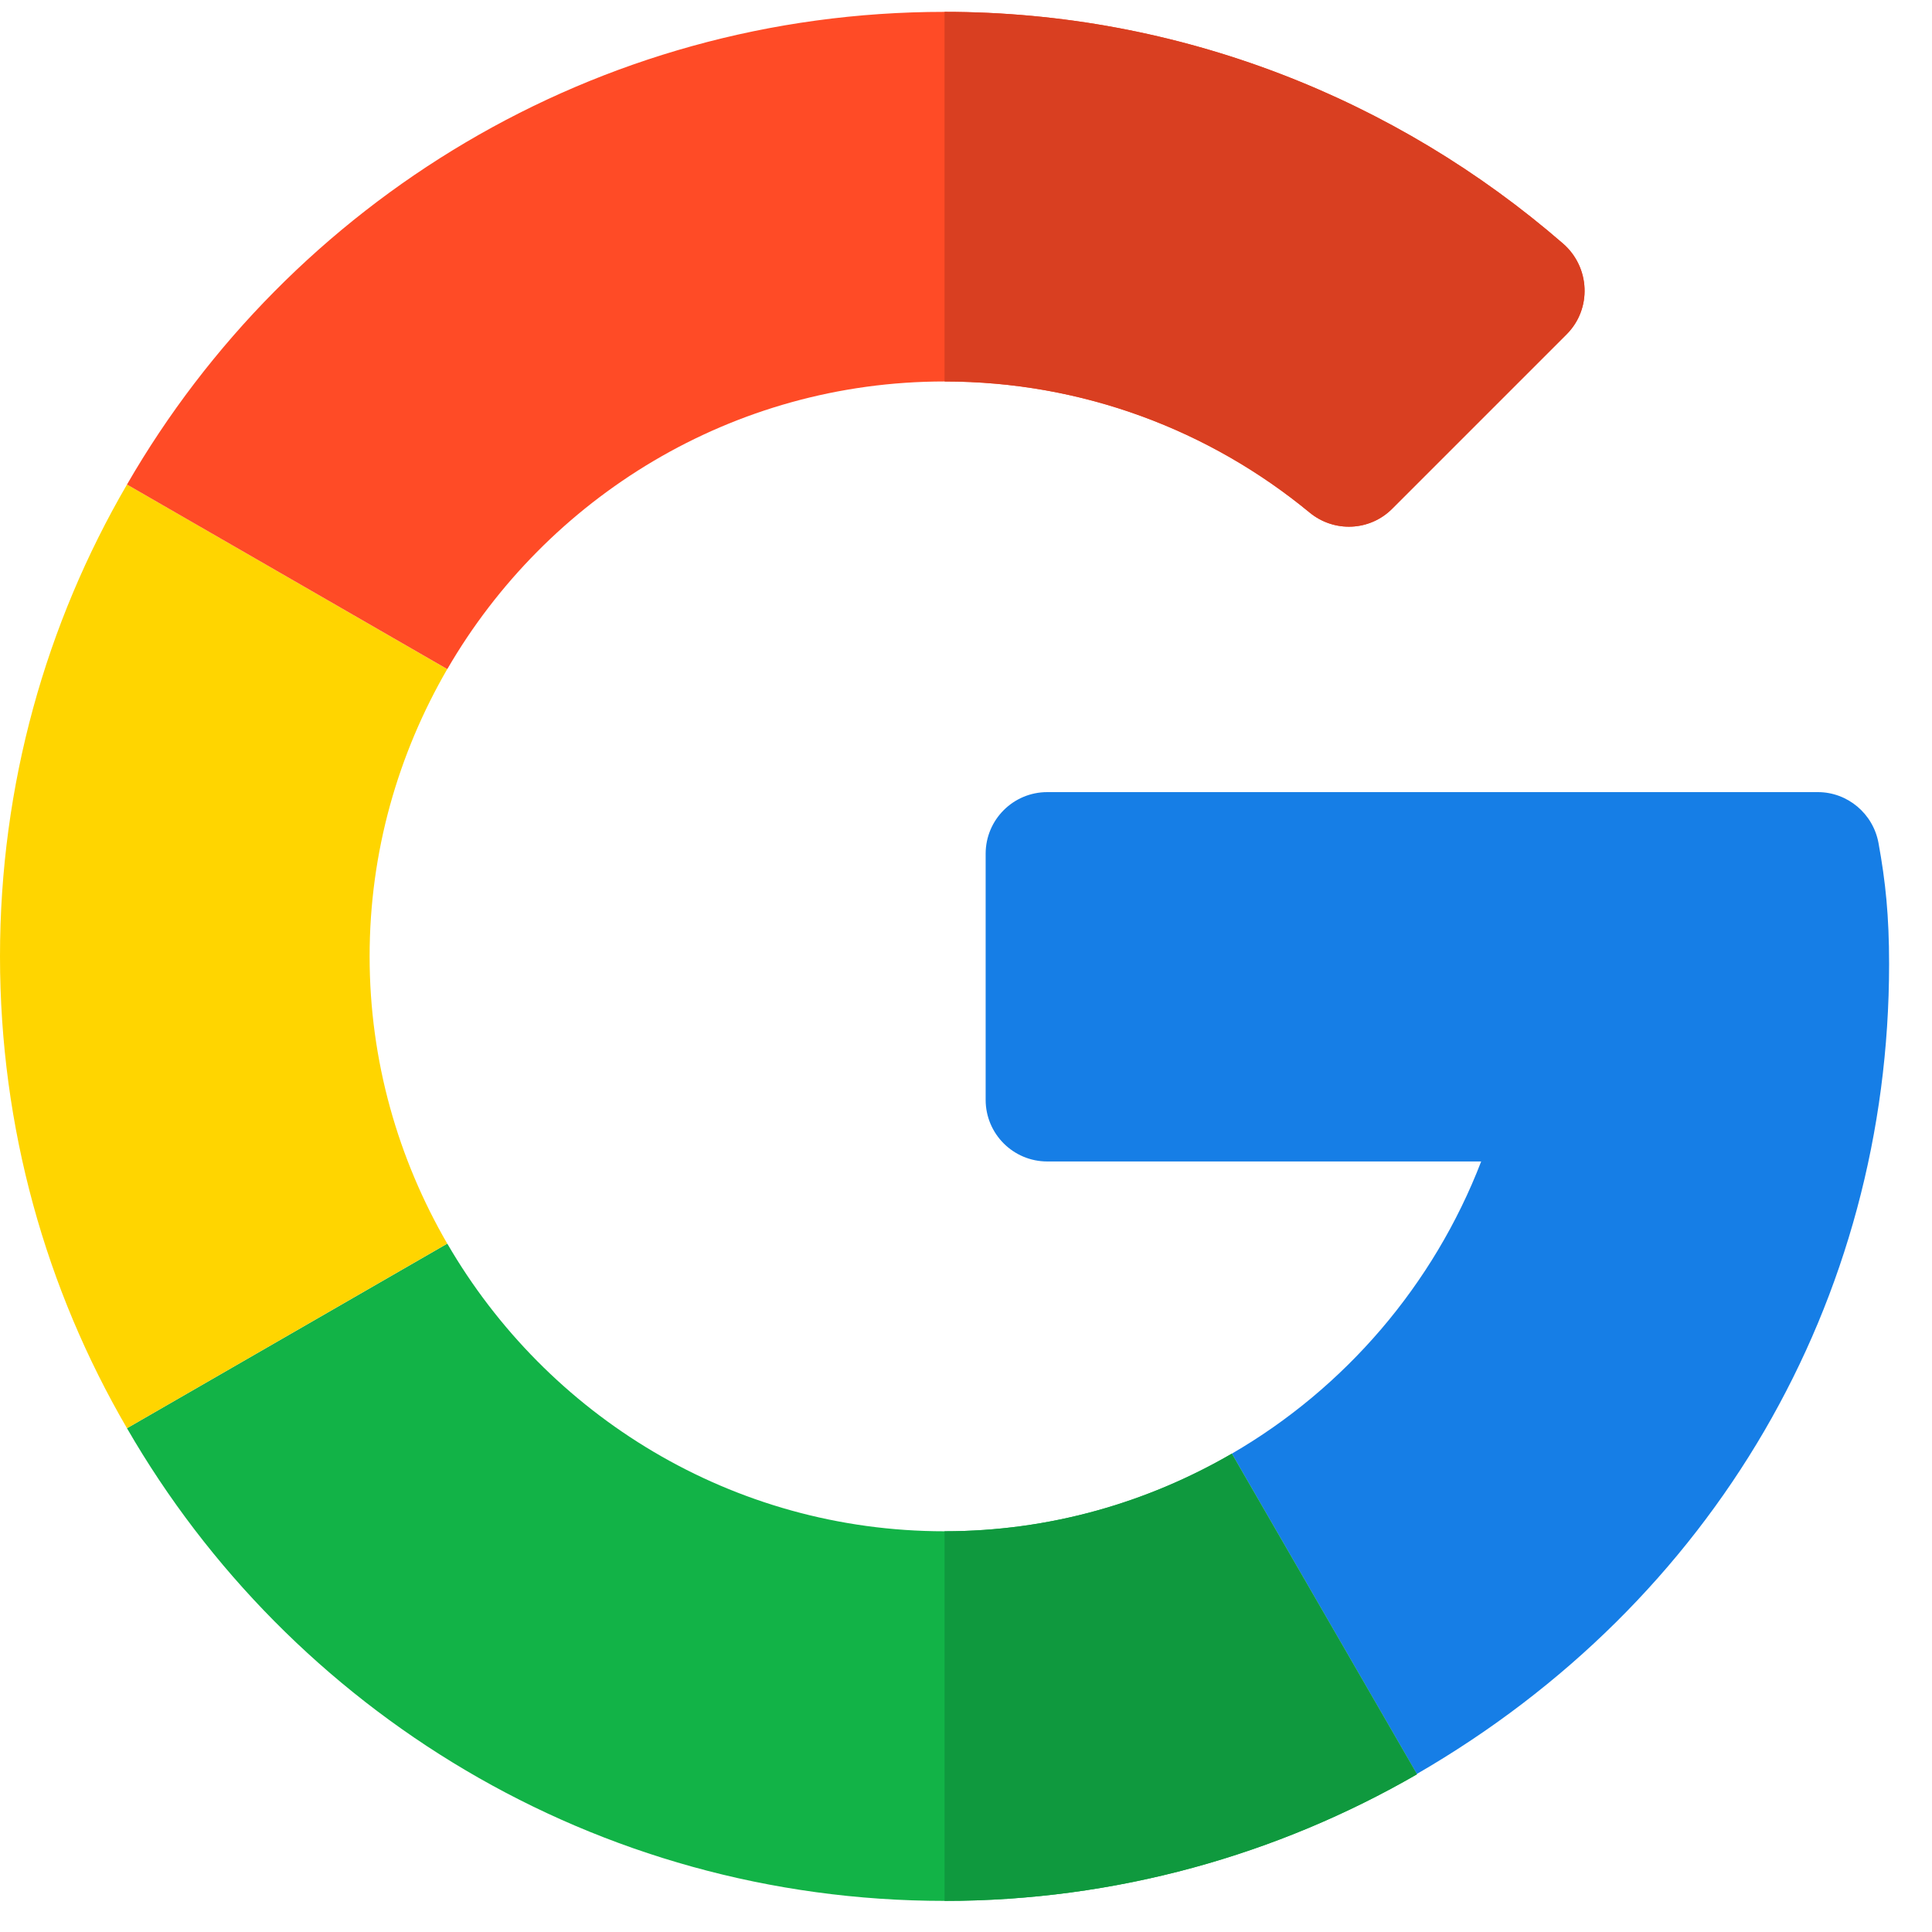 <svg width="29" height="29" viewBox="0 0 29 29" fill="none" xmlns="http://www.w3.org/2000/svg">
<g clip-path="url(#clip0_2545_4145)">
<path d="M27.286 11.89L15.72 11.89C15.209 11.89 14.795 12.304 14.795 12.815V16.509C14.795 17.02 15.209 17.434 15.72 17.434H22.233C21.52 19.285 20.189 20.835 18.49 21.82L21.267 26.628C25.722 24.051 28.356 19.53 28.356 14.47C28.356 13.749 28.303 13.234 28.197 12.654C28.116 12.213 27.734 11.89 27.286 11.89Z" fill="#167EE6"/>
<path d="M14.178 22.985C10.991 22.985 8.208 21.244 6.714 18.667L1.906 21.438C4.353 25.678 8.936 28.533 14.178 28.533C16.75 28.533 19.177 27.841 21.267 26.634V26.628L18.49 21.82C17.22 22.557 15.749 22.985 14.178 22.985Z" fill="#12B347"/>
<path d="M21.267 26.634V26.628L18.489 21.82C17.219 22.557 15.749 22.985 14.178 22.985V28.533C16.75 28.533 19.176 27.841 21.267 26.634Z" fill="#0F993E"/>
<path d="M5.548 14.355C5.548 12.784 5.977 11.315 6.713 10.044L1.906 7.273C0.692 9.357 0 11.777 0 14.355C0 16.934 0.692 19.354 1.906 21.438L6.713 18.667C5.977 17.396 5.548 15.927 5.548 14.355Z" fill="#FFD500"/>
<path d="M14.178 5.726C16.257 5.726 18.166 6.464 19.657 7.693C20.025 7.996 20.56 7.974 20.897 7.637L23.515 5.019C23.897 4.637 23.87 4.011 23.462 3.656C20.963 1.489 17.712 0.178 14.178 0.178C8.936 0.178 4.353 3.033 1.906 7.273L6.714 10.044C8.208 7.467 10.991 5.726 14.178 5.726Z" fill="#FF4B26"/>
<path d="M19.657 7.693C20.025 7.996 20.559 7.974 20.896 7.637L23.514 5.019C23.897 4.637 23.869 4.011 23.461 3.656C20.962 1.489 17.712 0.178 14.178 0.178V5.726C16.256 5.726 18.166 6.464 19.657 7.693Z" fill="#D93F21"/>
</g>
<defs>
<clipPath id="clip0_2545_4145">
<rect width="28.356" height="28.356" fill="white" transform="translate(0 0.178)"/>
</clipPath>
</defs>
</svg>
